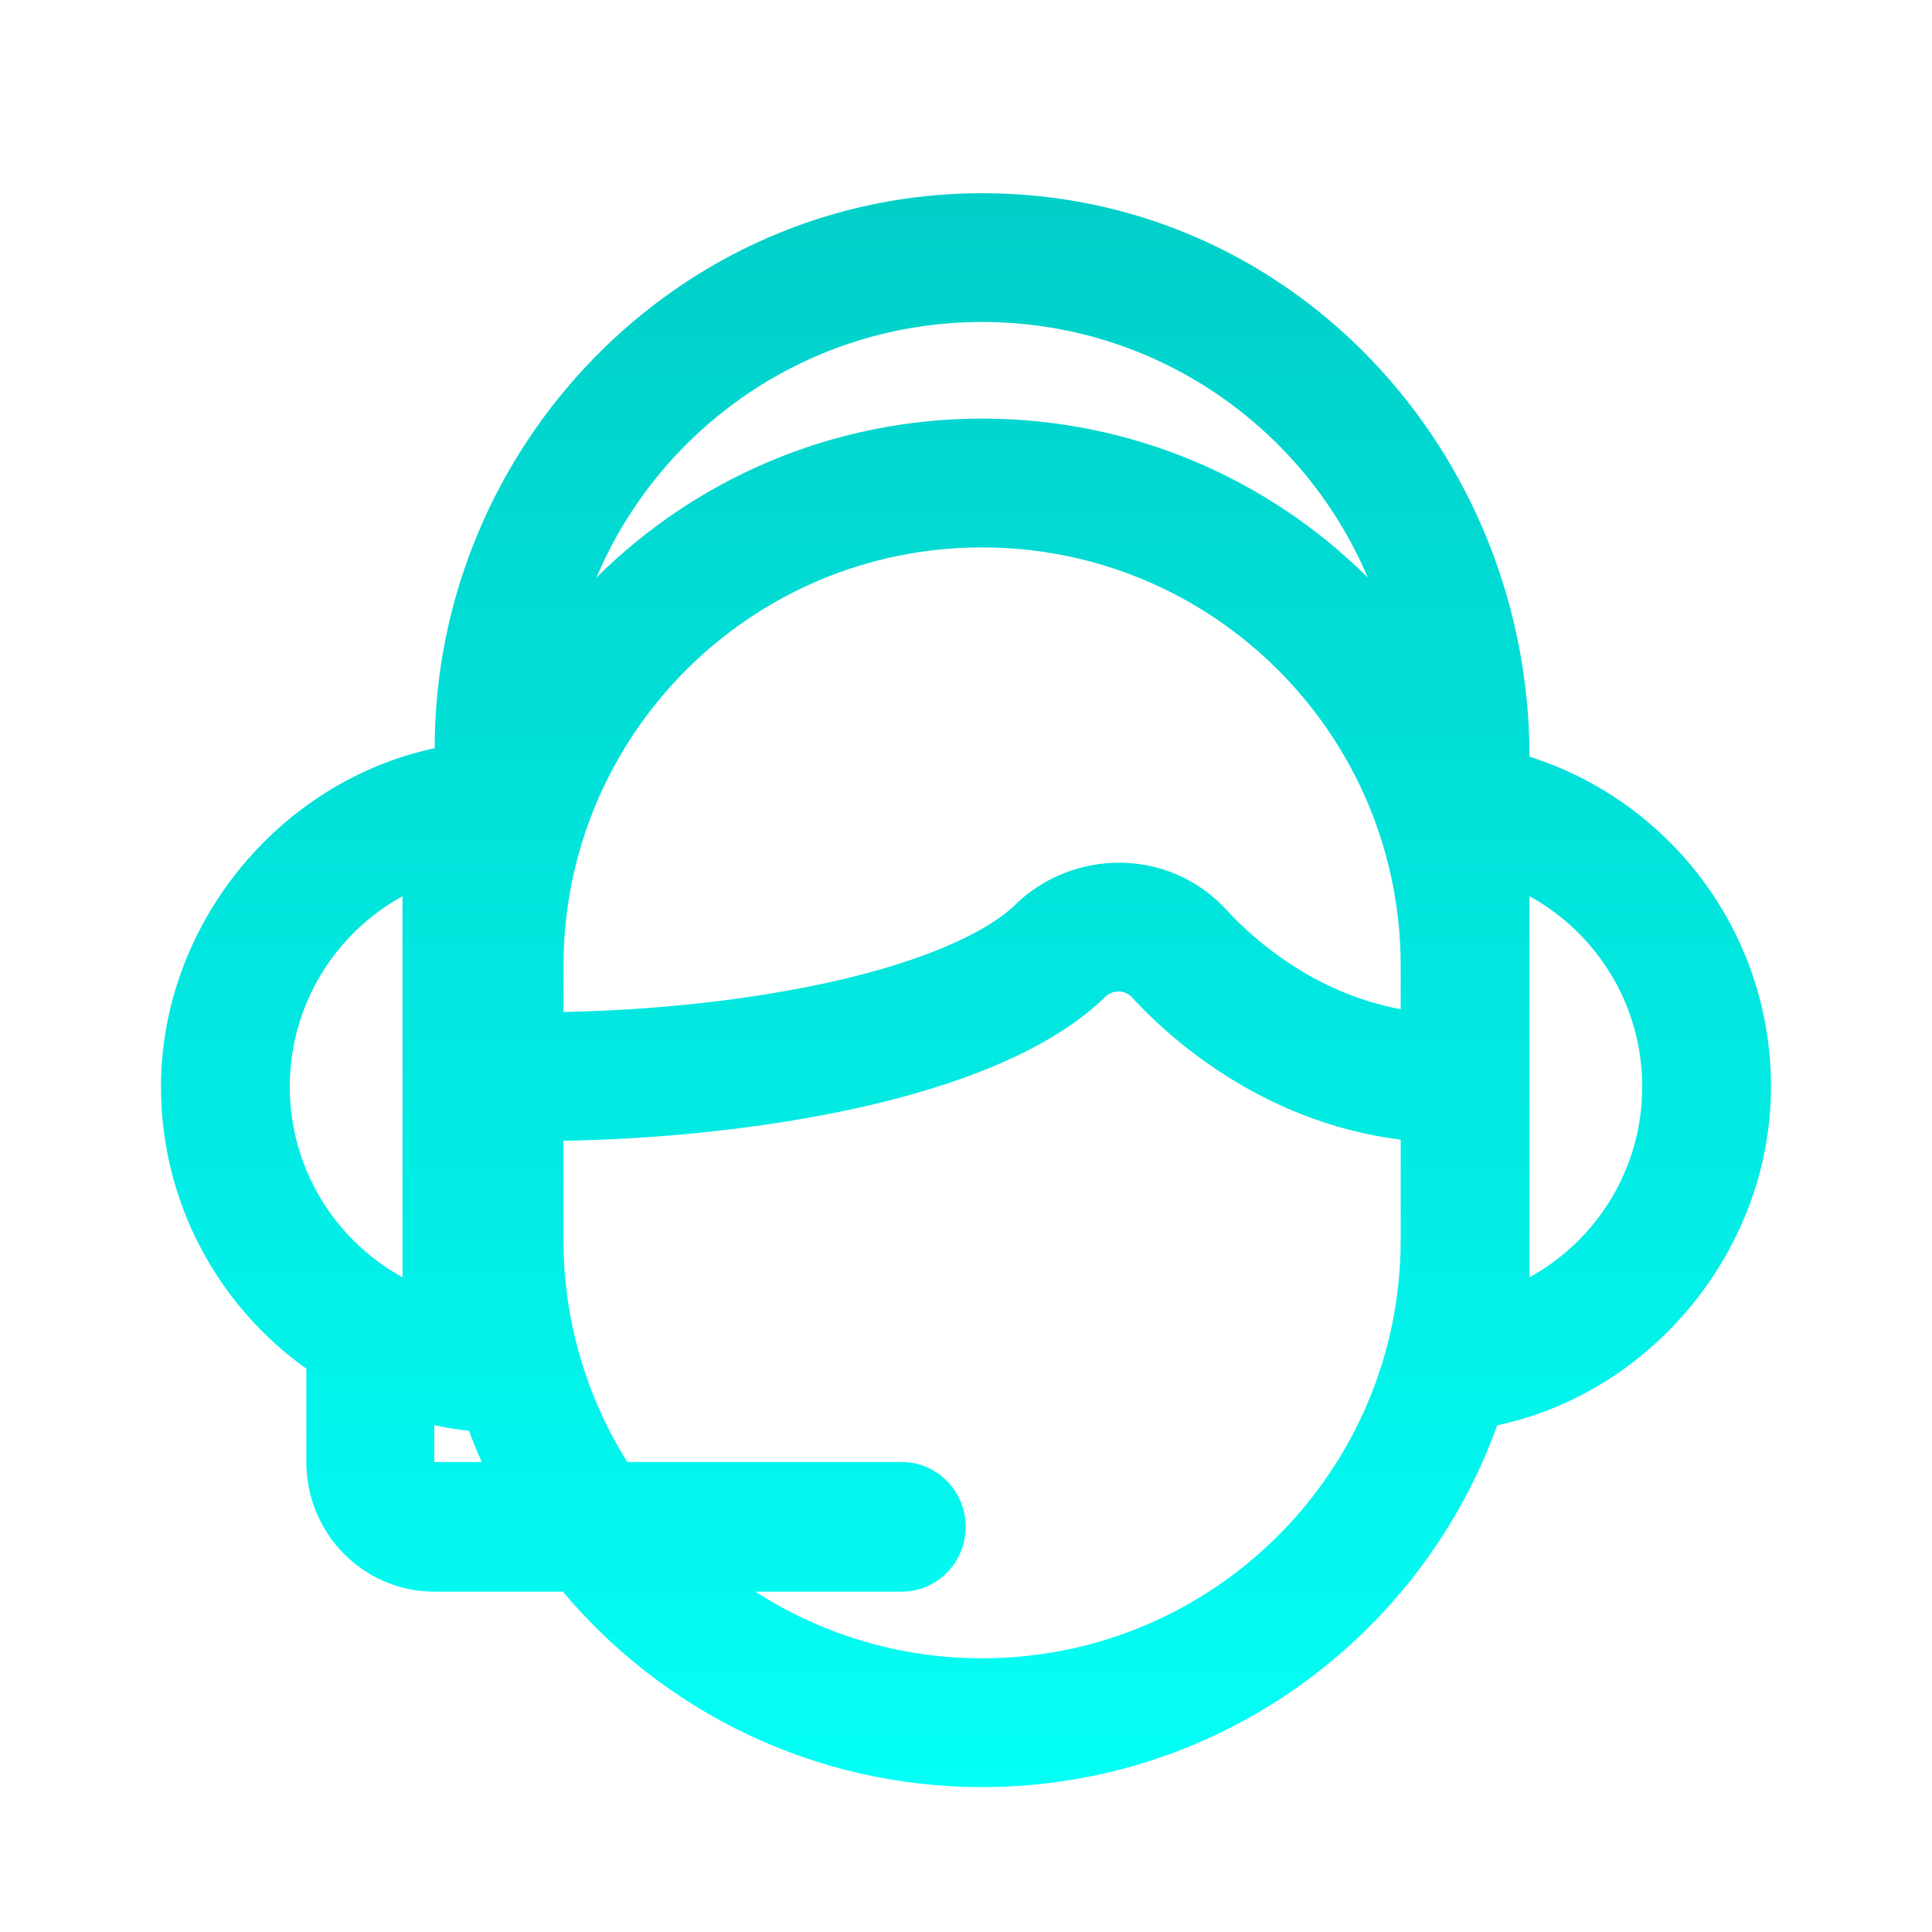 <svg xmlns="http://www.w3.org/2000/svg" fill="none" viewBox="0 0 120 120"><path fill="url(#paint0_linear_14_334)" fill-rule="evenodd" d="M95 47C103.697 49.755 110 57.892 110 67.5C110 77.503 102.704 86.464 92.995 88.529C88.273 101.632 75.731 111 61 111C50.546 111 41.195 106.282 34.958 98.86H26.973C22.584 98.86 19.027 95.254 19.027 90.807L19.027 85.014C13.563 81.115 10 74.724 10 67.5C10 57.497 17.278 48.542 27 46.472C27 27.768 42.098 12 61 12C80.315 12 95 28.109 95 47ZM37.047 35.87C43.193 29.769 51.656 26 61 26C70.344 26 78.807 29.769 84.953 35.87C81.003 26.543 71.766 20 61 20C50.234 20 40.997 26.543 37.047 35.87ZM46.918 98.86H56.005C58.2 98.86 59.979 97.057 59.979 94.833C59.979 92.61 58.2 90.807 56.005 90.807L38.965 90.807C36.453 86.806 35 82.073 35 77V70.855C45.754 70.685 61.875 68.543 68.649 61.916C69.107 61.467 69.875 61.471 70.307 61.944C72.348 64.179 78.187 69.688 87 70.787V77C87 91.359 75.359 103 61 103C55.81 103 50.976 101.48 46.918 98.86ZM95 79.335C99.173 77.038 102 72.599 102 67.5C102 62.401 99.173 57.962 95 55.665V79.335ZM29.13 88.871C28.399 88.791 27.68 88.674 26.973 88.523V90.807H29.92C29.638 90.172 29.374 89.526 29.13 88.871ZM87 62.684V60C87 45.641 75.359 34 61 34C46.641 34 35 45.641 35 60V62.854C38.627 62.791 43.014 62.482 47.399 61.787C51.029 61.213 54.44 60.407 57.295 59.365C60.235 58.293 62.078 57.152 63.055 56.197C66.585 52.743 72.578 52.568 76.215 56.55C77.718 58.196 81.49 61.66 87 62.684ZM25 79.335C20.827 77.038 18 72.599 18 67.5C18 62.401 20.827 57.962 25 55.665V79.335Z" clip-rule="evenodd"/><defs><linearGradient id="paint0_linear_14_334" x1="60" x2="60" y1="12" y2="111" gradientUnits="userSpaceOnUse"><stop class="stopColor3cc9c0 svgShape" stop-color="#00cfc8"/><stop class="stopColor4282ff svgShape" offset="1" stop-color="#03fff6"/></linearGradient></defs></svg>